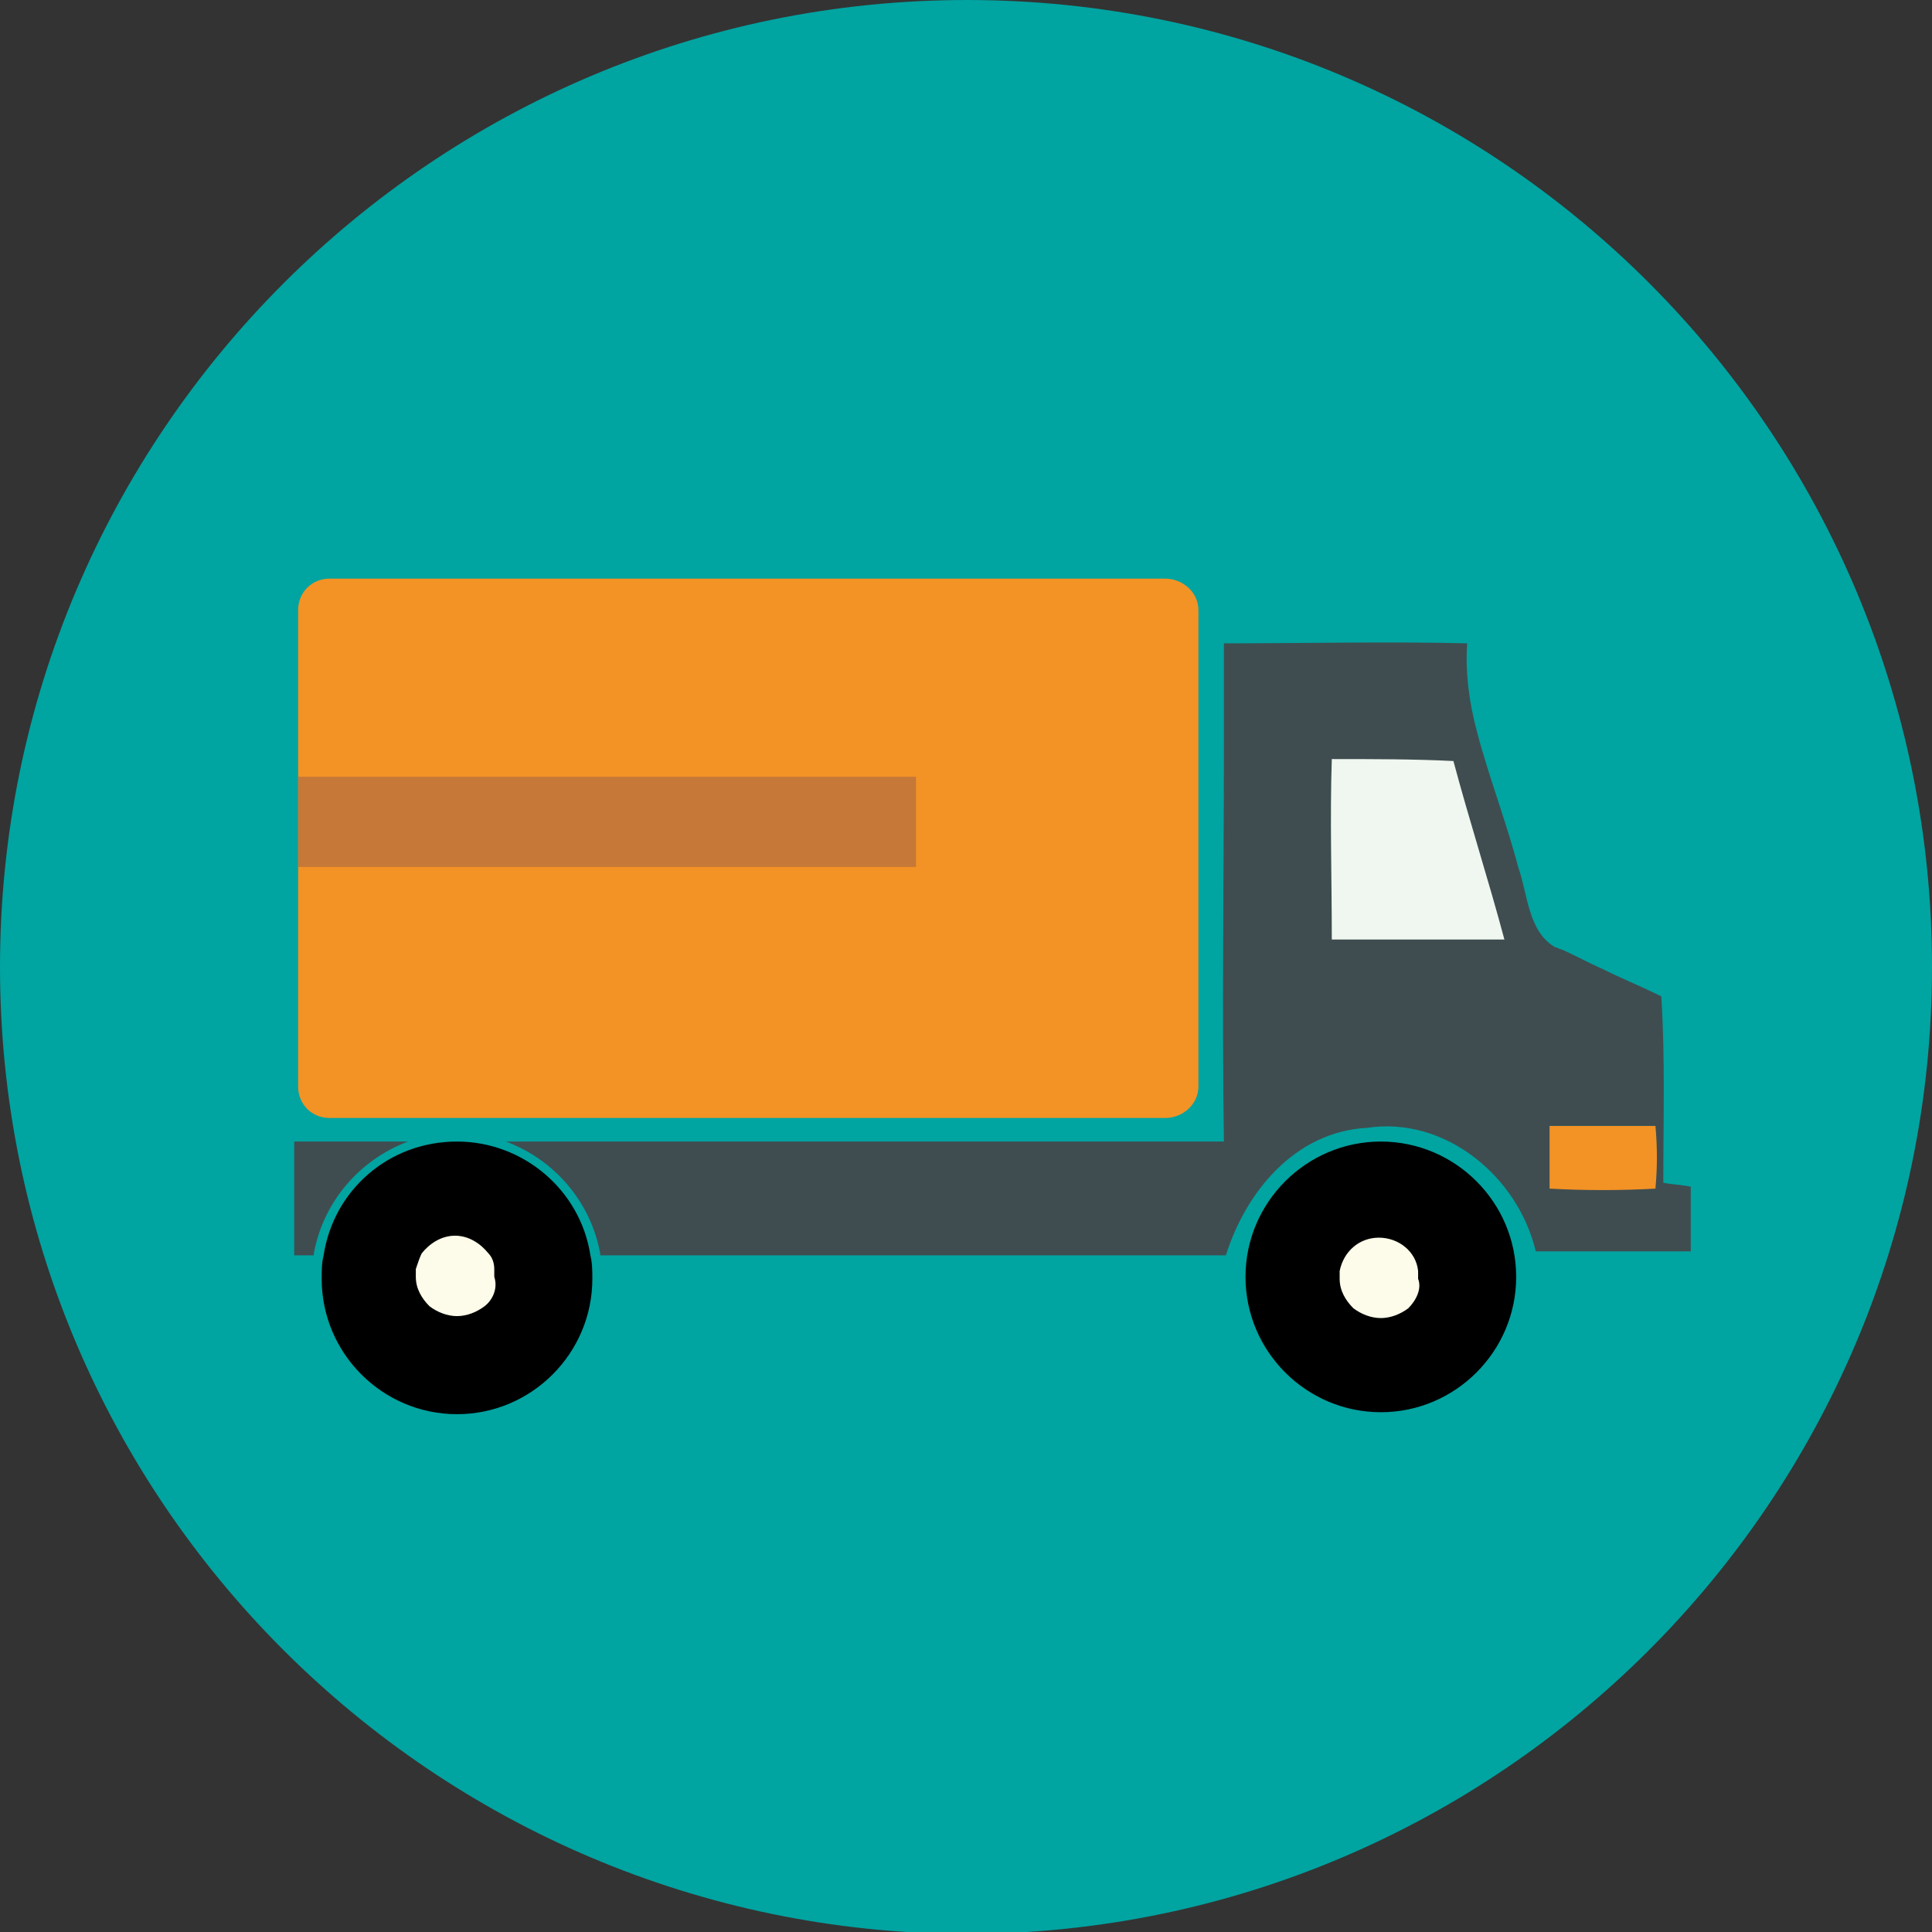 <?xml version="1.0" encoding="utf-8"?>
<!-- Generator: Adobe Illustrator 23.0.3, SVG Export Plug-In . SVG Version: 6.00 Build 0)  -->
<svg version="1.1" id="Layer_1" xmlns="http://www.w3.org/2000/svg" xmlns:xlink="http://www.w3.org/1999/xlink" x="0px" y="0px"
	 viewBox="0 0 98.5 98.5" style="enable-background:new 0 0 98.5 98.5;" xml:space="preserve">
<rect x="0" y="0" width="98.5" height="98.5" fill="#333333" stroke="none"/>
<style type="text/css">
	.st0{fill:#00A4A1;}
	.st1{fill:#FDFCEA;}
	.st2{fill:#EFF7F0;}
	.st3{fill:#F39225;}
	.st4{fill:#3F4D50;}
	.st5{fill:#C67838;}
</style>
<g>
	<path class="st0" d="M98.5,49.3c0,27.2-22.1,49.3-49.3,49.3C22.1,98.5,0,76.5,0,49.3S22.1,0,49.3,0S98.5,22.1,98.5,49.3z"/>
</g>
<ellipse class="st1" cx="23.1" cy="65.2" rx="3.1" ry="3.4"/>
<ellipse class="st1" cx="70.8" cy="65" rx="3.1" ry="3.5"/>
<polygon class="st2" points="67,37.1 67,49.8 77.6,49.1 77.7,47.6 74.8,38.2 "/>
<path class="st3" d="M79,57.4h5.6v3.3H79V57.4z M59.4,29.5H16.8c-0.9,0-1.6,0.7-1.6,1.6v24.3c0,0.9,0.7,1.6,1.6,1.6h42.6
	c0.9,0,1.7-0.7,1.7-1.6V31.1C61.1,30.2,60.3,29.5,59.4,29.5z"/>
<g>
	<path d="M70.4,58.2c-3.8,0-6.9,3.1-6.9,6.9c0,3.8,3.1,6.9,6.9,6.9s6.9-3.1,6.9-6.9C77.3,61.3,74.2,58.2,70.4,58.2z M71.8,66.7
		c-0.4,0.3-0.9,0.5-1.4,0.5s-1-0.2-1.4-0.5c-0.4-0.4-0.7-0.9-0.7-1.5c0-0.1,0-0.3,0-0.4c0.2-1,1-1.7,2-1.7s1.9,0.7,2,1.7
		c0,0.1,0,0.2,0,0.4C72.5,65.7,72.2,66.3,71.8,66.7z M23.3,58.2L23.3,58.2c-3.5,0-6.3,2.5-6.8,5.8c-0.1,0.4-0.1,0.8-0.1,1.2
		c0,3.8,3.1,6.9,6.9,6.9s6.9-3.1,6.9-6.9c0-0.4,0-0.8-0.1-1.2C29.6,60.7,26.7,58.2,23.3,58.2z M24.7,66.6c-0.4,0.3-0.9,0.5-1.4,0.5
		s-1-0.2-1.4-0.5c-0.4-0.4-0.7-0.9-0.7-1.5c0-0.1,0-0.3,0-0.4c0.1-0.3,0.2-0.6,0.3-0.8c0.4-0.5,1-0.9,1.7-0.9s1.3,0.4,1.7,0.9
		c0.2,0.2,0.3,0.5,0.3,0.8c0,0.1,0,0.2,0,0.4C25.4,65.7,25.1,66.3,24.7,66.6z"/>
	<path class="st4" d="M20.8,58.2H15V64h1v-0.1C16.5,61.2,18.4,59.1,20.8,58.2z"/>
	<path class="st4" d="M84.8,60.3c0-3.2,0.1-6.3-0.1-9.5c-1-0.5-2-0.9-3-1.4c-0.7-0.3-1.4-0.7-2.1-1c-0.1,0-0.2-0.1-0.3-0.1
		c-1.4-0.8-1.4-2.7-1.9-4.1c-0.6-2.3-1.5-4.6-2.1-6.9c-0.4-1.5-0.6-3-0.5-4.5c-4.1-0.1-8.3,0-12.4,0l0,0l0,0l0,0v5.1l0,0
		c0,6.8-0.1,13.5,0,20.3H25.8c2.4,0.9,4.3,3,4.8,5.7c0,0,0,0,0,0.1h31.9c1-3.2,3.5-6.3,7.2-6.5c4-0.6,7.7,2.5,8.6,6.3
		c2.6,0,5.3,0,7.9,0c0-1.1,0-2.2,0-3.3C85.7,60.4,85.3,60.4,84.8,60.3z M67.9,47.9c0-3.1-0.1-6.2,0-9.2c2.1,0,4.2,0,6.2,0.1
		c0.8,3,1.8,6.1,2.6,9.1C73.8,47.9,70.8,47.9,67.9,47.9z M84.4,60.6c-1.8,0.1-3.6,0.1-5.4,0c0-1.1,0-2.1,0-3.2c1.8,0,3.6,0,5.4,0
		C84.5,58.5,84.5,59.5,84.4,60.6z"/>
</g>
<rect x="15.2" y="39.6" class="st5" width="31.5" height="4.6"/>
</svg>
